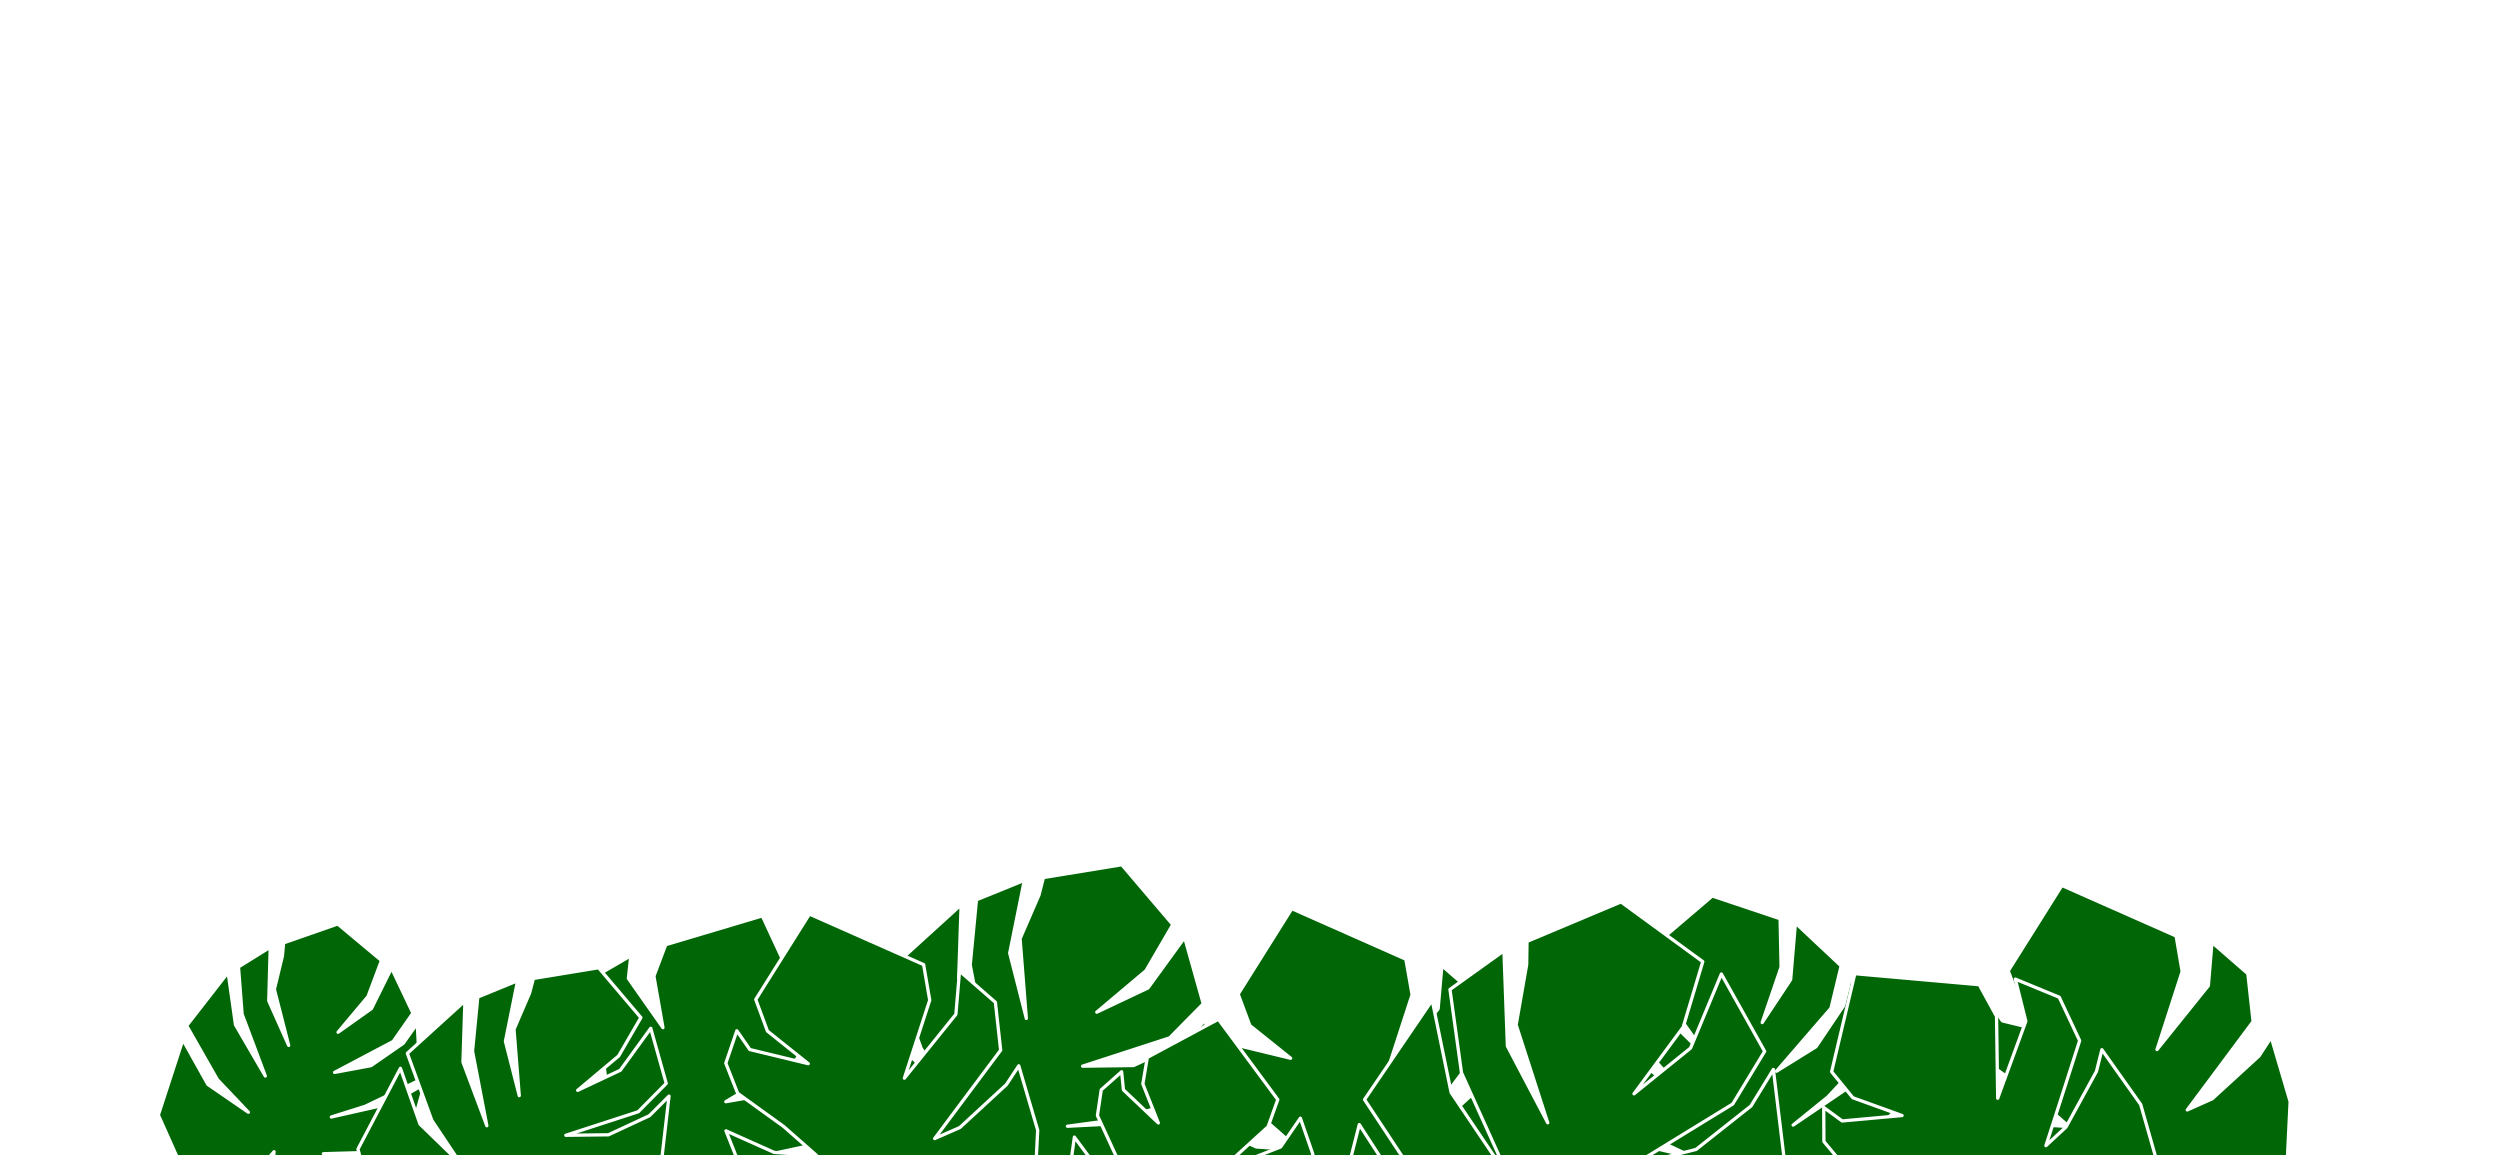 <svg version="1.2" xmlns="http://www.w3.org/2000/svg" viewBox="0 0 1519 702" width="1519" height="702"><defs><filter x="-50%" y="-50%" width="200%" height="200%" id="f1" ><feDropShadow dx="-12.99" dy="7.5" stdDeviation="2.5" flood-color="#000000" flood-opacity=".5"/></filter><filter x="-50%" y="-50%" width="200%" height="200%" id="f2" ><feDropShadow dx="-33.775" dy="19.5" stdDeviation="7.083" flood-color="#000000" flood-opacity=".6"/></filter></defs><style>.a{filter:url(#f1);fill:#006606;stroke:#fff;stroke-linecap:round;stroke-linejoin:round;stroke-width:2}.b{filter:url(#f2);fill:#006606;stroke:#fff;stroke-linecap:round;stroke-linejoin:round;stroke-width:2}</style><path class="a" d="m144.2 725.8l-28-3.5-20-44.8 14.9-45.8 15.2 27.2 24.6 16.9-18.8-19.8-18.7-32.8 25.2-32.4 4.5 31.9 18.1 31.1-14.1-37.6-2.2-28.7 19.3-12-0.9 32.6 12.1 27.1-8.7-34.1 4.9-20.3 0.7-7.9 32.9-11.5 26.6 22.2-8.2 21.9-18.2 21.7 20.3-14.4 12.2-24.6 13 27.4-12 17.2-35.6 18.8 22.1-4.1 19.6-13.6 8.5-12 1.9 34.2-33.5 16.1-20.6 6.5 35.9-8.1 20.7-11.9-8.9 32-24.4 9.5-28.1 0.8 5.5 6.8 24.9-0.9 17.8-6-25.8 35.1-23.7 12.6-32.2-7.9 3.5-40.9zm1170.7 8.6l-13.5 31.4-26.3 8.3-44.8-33.4-28.2-71 29.3 13.1 25.7 1.7-20-17.6-27.9-20-7.1-18.4 6.6-19.6 8 11.4 35.4 8.6-24.7-19.9-7.2-19.1 32.6-51.9 69.4 30.7 3.7 21.6-15.3 47.4 31.2-38.8 2.2-26.3 21.8 19 3.2 29.1-22.1 29.7-17.9 24 15.2-6.8 28.4-26 7.4-11.4 11.5 39.1-2.2 45.3-11.9 24.3-39.4 16zm-755.2 0.6l-37.3-11.4-16.7-65.7 31.1-59 14.3 40.8 29.6 28.7-21-31.4-17.8-49 42.1-38.3-1.5 44.5 17.4 46.6-10.4-54.5 3.8-39.6 29.1-11.8-8.9 44.2 10.1 39.7-3.8-48.5 11.5-26.5 2.7-10.6 47.6-7.8 31 36.4-16.3 28-29.9 25.2 31.1-14.7 22.3-30.7 11.3 40.3-20.4 20.7-52.9 17.2 31-0.4 30-13.9 14.4-14.4-5.5 47.1-49.5 14.1-29.6 4 50.9-2.6 31-11.3-19.7 41.4-35.5 7.2-38.4-5.5 5.9 10.6 34.1 4.5 25.7-3.8-43.5 41.7-35.2 11.5-42-18.3 14.4-54.9zm-179.3 10.1l-30.8 14.6-25.2-11-11.7-54.7 25.6-72 13.4 29.2 18.2 18.3-3.5-26.4-7.7-33.5 6.7-18.5 17.9-10.4-1.5 13.8 21 29.9-5.5-31.3 7.2-19.1 58.7-17.5 31.9 68.8-11.4 18.7-42.7 25.4 49-8.5 19-18.3 3.8 28.7-16.7 23.9-36.2 7.8-29.3 6.2 15.9 5 38.5-0.9 13.1-3.7-17.1 37-31.6 32.6-24.9 10.4-40.2-13.9zm466.5 3.4l-13.5 31.4-26.2 8.3-44.9-33.4-28.2-71 29.3 13.1 25.8 1.7-20-17.6-27.9-20-7.2-18.4 6.7-19.6 7.9 11.4 35.5 8.6-24.8-19.9-7.1-19.1 32.6-51.9 69.3 30.7 3.8 21.6-15.4 47.4 31.2-38.8 2.3-26.3 21.8 19 3.2 29.1-22.2 29.7-17.9 24 15.3-6.8 28.3-26 7.5-11.4 11.5 39.1-2.3 45.3-11.8 24.2-39.4 16.1zm197.3 16.4l-34.4 8.7-43.9-43.3-3.6-60.5 30.3 25 36.5 8.4-31-14.6-37-29.7 14.7-49.6 19.9 35.3 35.4 28.1-33.8-37.5-15.6-32.6 17.1-22.9 13.9 38.6 26.5 26.1-25.8-36-3.5-26-2.9-9.5 33.4-28.5 41.2 13.8 0.6 29.4-11.5 33.7 17.3-26.1 2.9-34.4 27.8 26.1-6.2 25.7-33.1 38.3 24-14.9 16.8-25 4.4-17.9 18 39.2-32 34.2-21.1 17.1 38.4-26 18.8-23.4 4.2 41.5-24.3 22.4-32.5 13.8 9.6 5.5 28.7-12.6 18.1-15.1-14.1 53-22 25.5-41.3 5.5-14.7-49.5z"/><path class="b" d="m1249.1 757.5l-2.7 34-22.1 16.3-53.3-17.1-49.5-58.1 31.9 2.9 24.9-6.6-24.6-10.2-32.9-10-12.6-15.1-0.1-20.7 11.2 8.2 36.4-3.3-29.9-10.8-12.9-15.8 14.1-59.6 75.6 6.7 10.5 19.2 0.7 49.8 17.1-46.8-6.4-25.6 26.7 11 12.4 26.4-11.3 35.3-9.2 28.5 12.2-11.3 18.5-33.8 3.3-13.2 23.6 33.3 12.4 43.6-3.4 26.8-32.1 27.9zm-695.2-5.7l-13.6 31.4-26.2 8.3-44.9-33.4-28.1-71 29.3 13.1 25.7 1.8-20-17.6-27.9-20.1-7.2-18.3 6.7-19.7 7.9 11.4 35.5 8.6-24.8-19.8-7.1-19.2 32.6-51.9 69.4 30.7 3.7 21.6-15.4 47.4 31.3-38.8 2.2-26.3 21.8 19 3.2 29.1-22.2 29.7-17.9 24 15.3-6.7 28.3-26.1 7.5-11.4 11.5 39.1-2.3 45.4-11.8 24.2-39.4 16zm151.8 28.8l-21.8 16.4-21.5-4.5-18-41.1 8.4-60.5 15.3 20.7 17.2 11.4-7-20.2-11.5-25 2.3-15.6 12.4-11 1.1 11 21.2 20.1-9.4-23.7 2.7-16.1 43.2-23.2 36.1 48.8-5.9 16.5-29.5 26.9 37.1-14.6 12-17.5 7.6 21.9-9.2 21.5-27.2 11.9-22 9.7 13.3 1.3 30.1-6.9 9.7-5-7.5 31.8-19.5 30.6-17.9 12.2-33.7-4.4zm-443.4-18.3l-31-9.5-13.8-54.6 25.8-49.1 11.9 33.9 24.6 23.9-17.4-26.1-14.9-40.8 35-31.8-1.2 37.1 14.5 38.7-8.7-45.3 3.2-32.9 24.2-9.9-7.4 36.8 8.4 33-3.2-40.3 9.5-22.1 2.3-8.8 39.6-6.5 25.7 30.3-13.5 23.3-24.9 20.9 25.9-12.2 18.5-25.5 9.4 33.5-17 17.2-44 14.3 25.9-0.3 24.9-11.6 11.9-11.9-4.5 39.1-41.2 11.7-24.6 3.3 42.4-2.2 25.8-9.3-16.4 34.4-29.5 6-32-4.6 4.9 8.9 28.3 3.7 21.4-3.2-36.1 34.7-29.3 9.6-34.9-15.3 12-45.6zm633.1 84.2l-50.1-3-40.5-77.2 21.1-83 30.2 46.7 45.5 27-35.5-32.9-37-56 41.1-60.4 11.5 56.1 35.7 53-29.4-65-7-50.6 32.8-23.5 2.1 57.9 24.5 46.6-19.2-59.5 6.4-36.6 0.2-14.1 57.1-24 49.7 36.3-11.9 39.8-29.9 40.5 34.4-27.8 18.7-45 26.3 47-19.4 32-61 37.4 38.7-9.8 33.4-26.4 13.6-22.2 7.3 60.4-57.7 32.4-35.8 14 62.9-18.6 35.4-23.4-12.2 57.7-42.3 19.7-49.7 4.6 10.6 11.5 43.9-4.6 31-12.5-41.8 65.2-40.5 24.9-58.1-10.3 1.6-72.9z"/></svg>